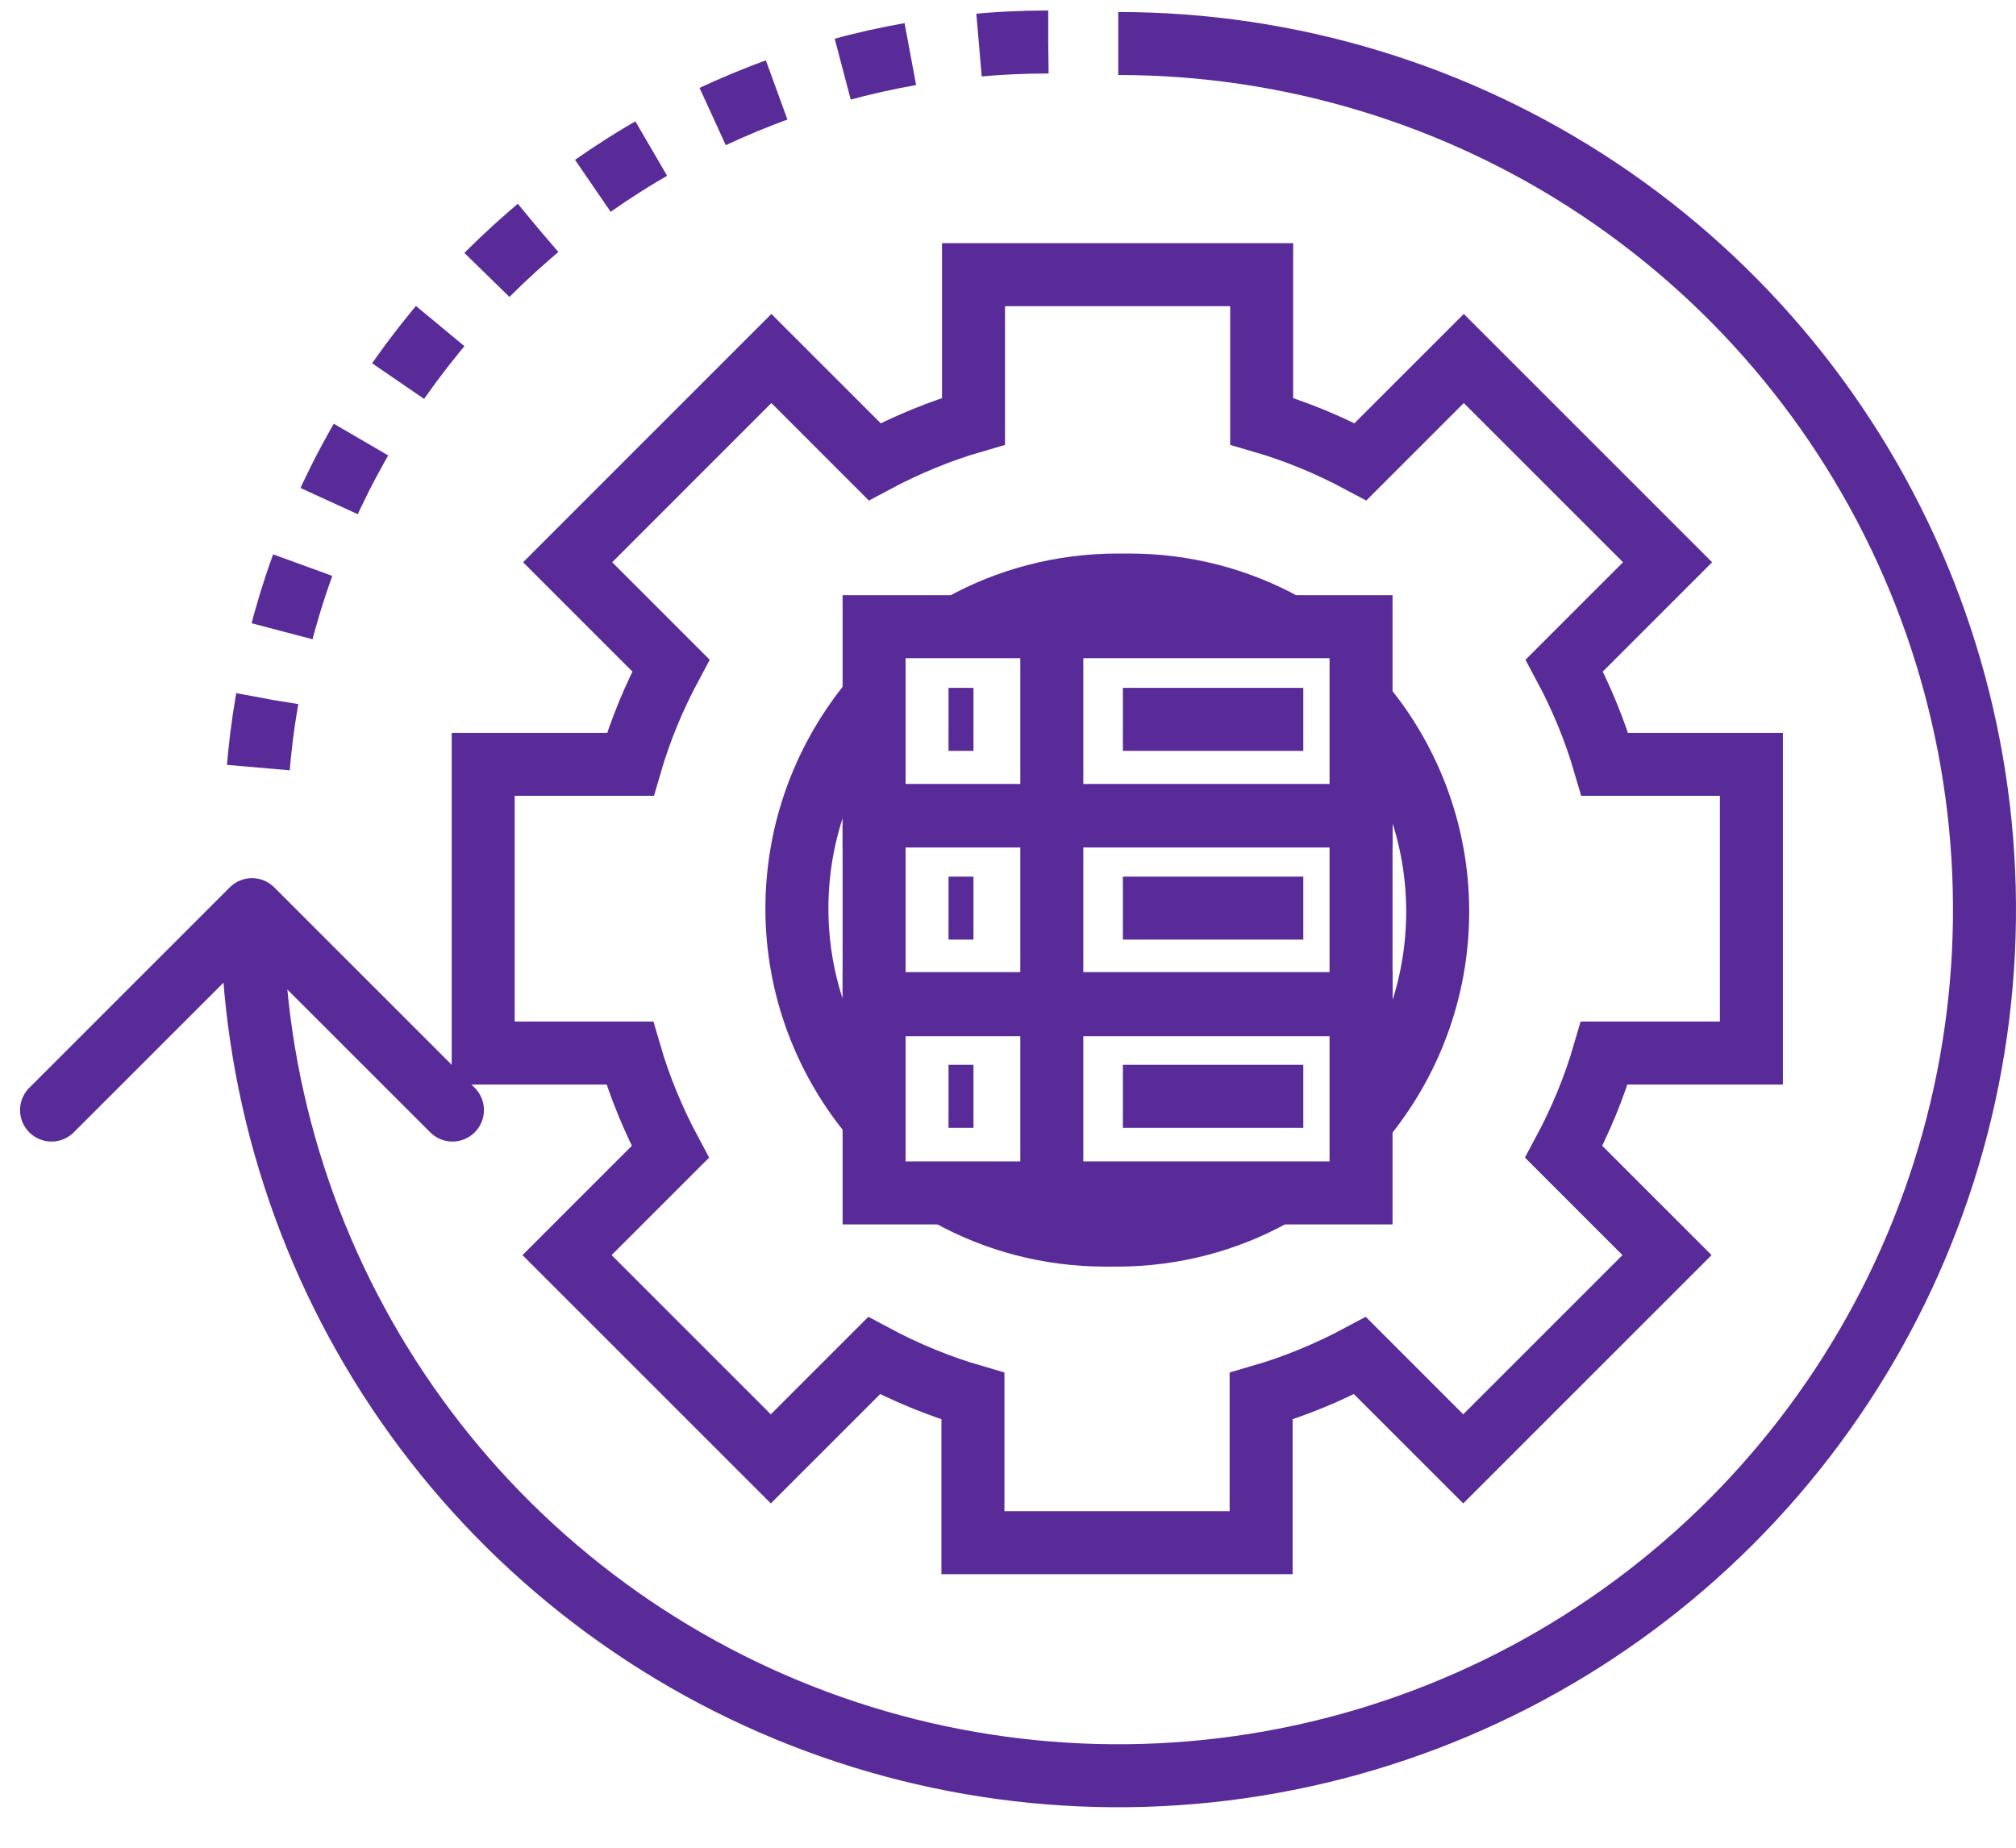 <svg width="48" height="44" viewBox="0 0 48 44" fill="none" xmlns="http://www.w3.org/2000/svg">
<path d="M30.595 14.883C29.498 14.275 28.229 13.931 26.88 13.931H26.616C25.267 13.931 23.998 14.275 22.901 14.883" stroke="#582B99" stroke-width="1.5" stroke-miterlimit="10"/>
<path d="M20.825 26.649C19.675 25.3 18.974 23.542 18.974 21.638C18.974 19.735 19.662 18.003 20.785 16.654" stroke="#582B99" stroke-width="1.5" stroke-miterlimit="10"/>
<path d="M22.61 28.46C23.707 29.068 24.976 29.412 26.325 29.412H26.589C27.938 29.412 29.207 29.068 30.304 28.46" stroke="#582B99" stroke-width="1.5" stroke-miterlimit="10"/>
<path d="M32.38 16.694C33.53 18.043 34.231 19.801 34.231 21.704C34.231 23.608 33.543 25.34 32.419 26.689" stroke="#582B99" stroke-width="1.5" stroke-miterlimit="10"/>
<path d="M41.7 25.076V18.201H38.21C37.972 17.382 37.642 16.588 37.245 15.848L39.704 13.389L34.852 8.537L32.393 10.996C31.653 10.6 30.86 10.269 30.04 10.031V6.541H23.179V10.031C22.359 10.269 21.566 10.6 20.825 10.996L18.366 8.537L13.515 13.389L15.974 15.848C15.577 16.588 15.246 17.382 15.008 18.201H11.505V25.076H14.995C15.233 25.895 15.564 26.689 15.96 27.429L13.501 29.888L18.353 34.74L20.812 32.281C21.552 32.677 22.346 33.008 23.165 33.246V36.736H30.027V33.246C30.846 33.008 31.64 32.677 32.38 32.281L34.839 34.74L39.691 29.888L37.232 27.429C37.628 26.689 37.959 25.895 38.197 25.076H41.687H41.7Z" stroke="#582B99" stroke-width="1.5" stroke-miterlimit="10"/>
<path d="M32.406 14.923H20.812V19.431H32.406V14.923Z" stroke="#582B99" stroke-width="1.5" stroke-miterlimit="10"/>
<path d="M25.043 14.883V19.417" stroke="#582B99" stroke-width="1.5" stroke-miterlimit="10"/>
<path d="M22.584 17.13H23.178" stroke="#582B99" stroke-width="1.5" stroke-miterlimit="10"/>
<path d="M26.735 17.13H31.031" stroke="#582B99" stroke-width="1.5" stroke-miterlimit="10"/>
<path d="M32.406 19.418H20.812V23.926H32.406V19.418Z" stroke="#582B99" stroke-width="1.5" stroke-miterlimit="10"/>
<path d="M25.043 19.391V23.912" stroke="#582B99" stroke-width="1.5" stroke-miterlimit="10"/>
<path d="M22.584 21.625H23.178" stroke="#582B99" stroke-width="1.5" stroke-miterlimit="10"/>
<path d="M26.735 21.625H31.031" stroke="#582B99" stroke-width="1.5" stroke-miterlimit="10"/>
<path d="M32.406 23.899H20.812V28.407H32.406V23.899Z" stroke="#582B99" stroke-width="1.5" stroke-miterlimit="10"/>
<path d="M25.043 23.86V28.381" stroke="#582B99" stroke-width="1.5" stroke-miterlimit="10"/>
<path d="M22.584 26.107H23.178" stroke="#582B99" stroke-width="1.5" stroke-miterlimit="10"/>
<path d="M26.735 26.107H31.031" stroke="#582B99" stroke-width="1.5" stroke-miterlimit="10"/>
<path d="M6.53 21.131C6.237 20.838 5.763 20.838 5.47 21.131L0.697 25.904C0.404 26.196 0.404 26.671 0.697 26.964C0.99 27.257 1.464 27.257 1.757 26.964L6 22.722L10.243 26.964C10.536 27.257 11.01 27.257 11.303 26.964C11.596 26.671 11.596 26.196 11.303 25.904L6.53 21.131ZM9.476 33.12L8.852 33.536L8.852 33.536L9.476 33.12ZM18.732 40.716L18.445 41.409L18.732 40.716ZM30.649 41.89L30.795 42.625L30.795 42.625L30.649 41.89ZM41.209 36.245L41.739 36.775L41.739 36.775L41.209 36.245ZM46.854 25.685L46.118 25.538L46.118 25.538L46.854 25.685ZM45.68 13.768L44.987 14.055L44.987 14.055L45.68 13.768ZM38.084 4.512L37.667 5.135L37.667 5.135L38.084 4.512ZM5.25 21.661C5.25 25.889 6.504 30.021 8.852 33.536L10.1 32.703C7.916 29.434 6.75 25.592 6.75 21.661L5.25 21.661ZM8.852 33.536C11.201 37.051 14.539 39.791 18.445 41.409L19.019 40.023C15.387 38.519 12.283 35.971 10.1 32.703L8.852 33.536ZM18.445 41.409C22.351 43.027 26.649 43.45 30.795 42.625L30.502 41.154C26.647 41.921 22.651 41.527 19.019 40.023L18.445 41.409ZM30.795 42.625C34.941 41.8 38.75 39.765 41.739 36.775L40.679 35.715C37.899 38.494 34.358 40.387 30.502 41.154L30.795 42.625ZM41.739 36.775C44.729 33.786 46.764 29.977 47.589 25.831L46.118 25.538C45.351 29.394 43.458 32.935 40.679 35.715L41.739 36.775ZM47.589 25.831C48.414 21.685 47.991 17.387 46.373 13.481L44.987 14.055C46.491 17.687 46.885 21.683 46.118 25.538L47.589 25.831ZM46.373 13.481C44.755 9.575 42.015 6.237 38.5 3.888L37.667 5.135C40.935 7.319 43.483 10.423 44.987 14.055L46.373 13.481ZM38.5 3.888C34.985 1.54 30.853 0.286 26.625 0.286L26.625 1.786C30.556 1.786 34.398 2.952 37.667 5.135L38.5 3.888Z" fill="#582B99"/>
<path d="M24.958 1C22.48 1 20.025 1.488 17.735 2.437C15.445 3.385 13.364 4.776 11.612 6.528C9.859 8.281 8.469 10.362 7.52 12.652C6.571 14.942 6.083 17.396 6.083 19.875" stroke="#582B99" stroke-width="1.5" stroke-dasharray="1.65 1.65"/>
</svg>
